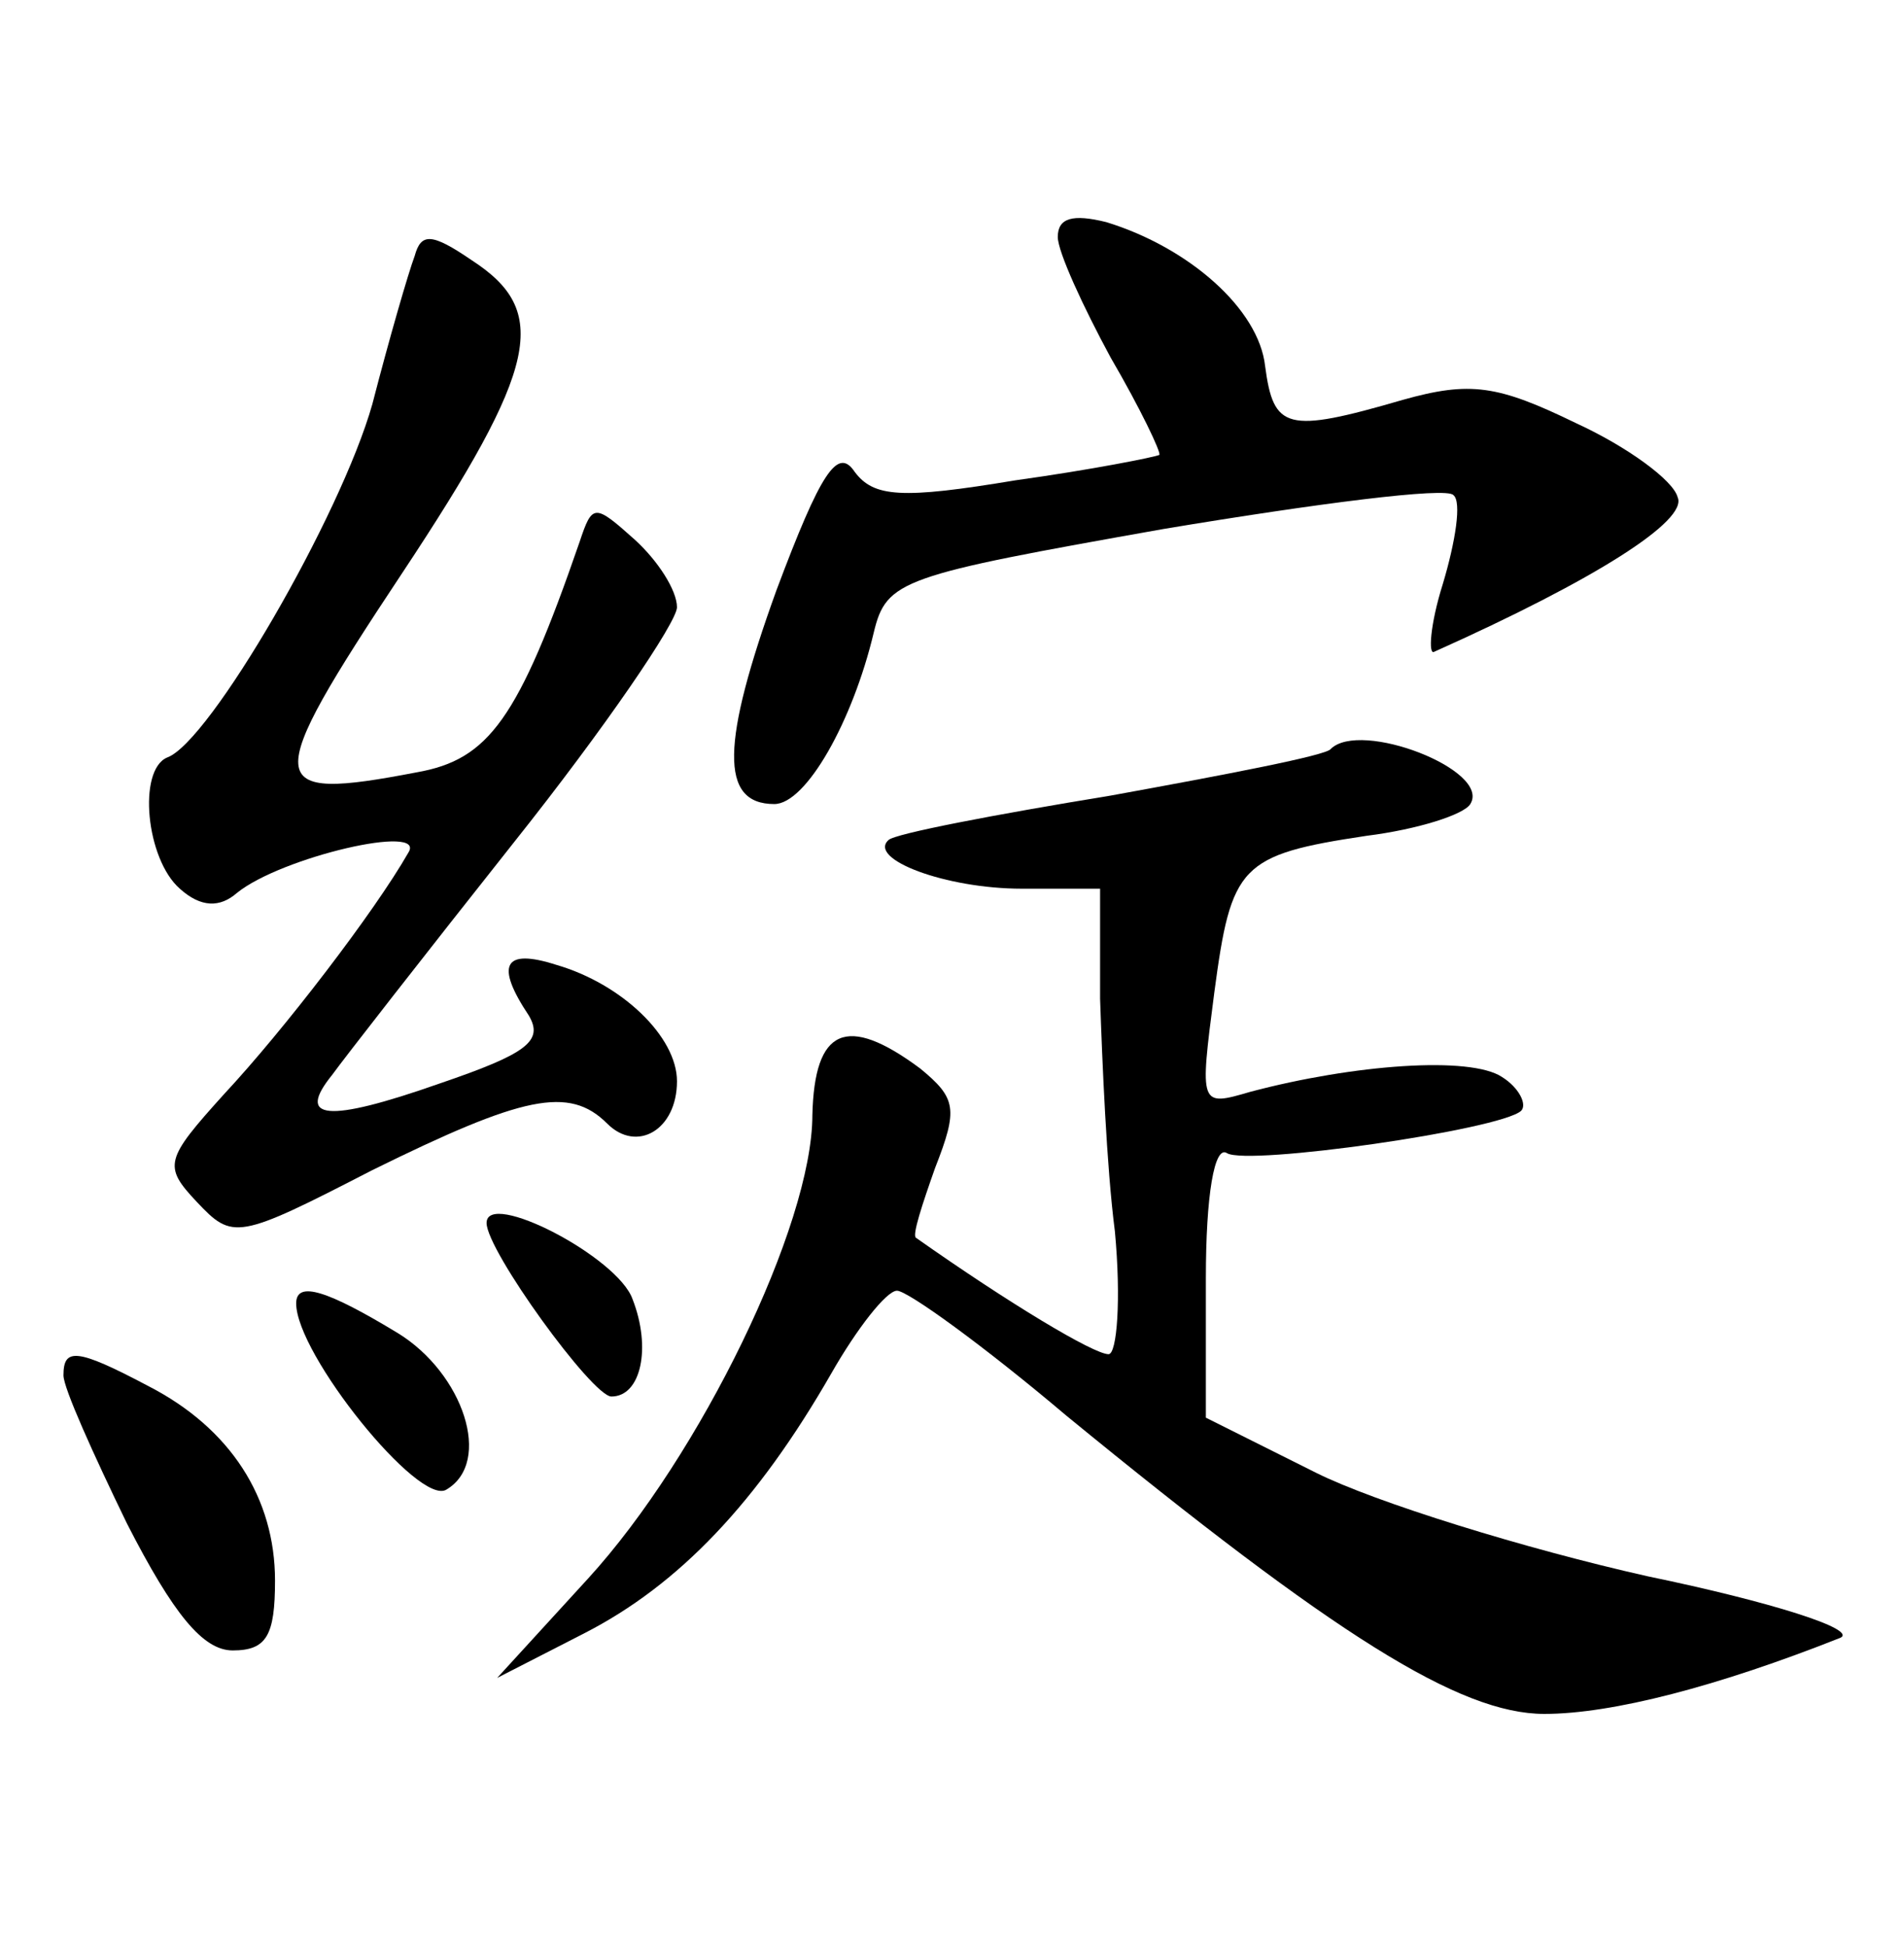 <?xml version="1.0" standalone="no"?>
<!DOCTYPE svg PUBLIC "-//W3C//DTD SVG 20010904//EN"
 "http://www.w3.org/TR/2001/REC-SVG-20010904/DTD/svg10.dtd">
<svg version="1.0" xmlns="http://www.w3.org/2000/svg"
 width="90pt" height="92pt" viewBox="0 0 90 92"
 preserveAspectRatio="xMidYMid meet">
<g transform="translate(0,92) scale(0.1,-0.1)"
fill="#000000" stroke="none">
<path d="M500 808 c0 -7 12 -33 25 -57 14 -24 24 -45 23 -46 -2 -1 -32 -7 -68
-12 -54 -9 -67 -8 -76 4 -8 12 -16 0 -37 -56 -26 -72 -27 -101 -1 -101 15 0
37 39 47 81 6 25 13 27 137 49 72 12 134 20 137 16 4 -3 1 -22 -5 -42 -6 -19
-7 -34 -4 -32 76 34 120 62 115 73 -2 8 -24 24 -48 35 -37 18 -50 20 -82 11
-55 -16 -61 -14 -65 16 -3 27 -36 56 -75 68 -16 4 -23 2 -23 -7z"/>
<path d="M196 799 c-3 -8 -12 -39 -20 -70 -15 -53 -77 -160 -97 -167 -14 -6
-10 -48 6 -62 10 -9 19 -9 27 -2 21 17 90 33 81 19 -16 -28 -59 -84 -87 -114
-28 -31 -29 -34 -13 -51 17 -18 19 -18 83 15 71 35 93 40 111 22 14 -14 33 -3
33 20 0 21 -26 46 -57 55 -25 8 -29 0 -13 -24 7 -12 -1 -18 -42 -32 -54 -19
-68 -17 -51 4 5 7 44 57 86 110 43 54 77 104 77 111 0 8 -9 22 -20 32 -19 17
-20 17 -26 -1 -29 -84 -43 -103 -77 -109 -73 -14 -74 -7 -7 94 65 98 70 124
33 148 -19 13 -24 13 -27 2z"/>
<path d="M629 566 c-2 -3 -49 -12 -104 -22 -55 -9 -102 -18 -105 -21 -10 -9
27 -23 63 -23 l37 0 0 -52 c1 -29 3 -79 7 -110 3 -32 1 -58 -3 -58 -7 0 -47
24 -91 55 -2 1 3 16 9 33 11 28 10 33 -7 47 -35 26 -50 19 -51 -22 0 -52 -53
-161 -106 -219 l-43 -47 41 21 c45 23 82 62 117 123 12 21 26 39 31 39 5 0 41
-26 80 -59 127 -104 186 -141 226 -141 32 0 82 13 140 36 8 4 -33 17 -91 29
-58 13 -129 35 -157 49 l-52 26 0 66 c0 39 4 63 10 59 10 -6 129 11 139 20 3
3 -1 11 -9 16 -15 10 -70 6 -119 -7 -24 -7 -24 -7 -17 47 8 60 12 65 72 74 24
3 46 10 49 15 10 16 -52 40 -66 26z"/>
<path d="M230 342 c0 -13 50 -82 59 -82 14 0 19 23 10 46 -7 20 -69 52 -69 36z"/>
<path d="M140 304 c0 -24 58 -96 71 -88 22 13 8 55 -23 74 -33 20 -48 25 -48
14z"/>
<path d="M30 270 c0 -6 14 -37 30 -70 22 -43 36 -60 50 -60 16 0 20 7 20 33 0
39 -21 72 -60 92 -34 18 -40 18 -40 5z"/>
</g>
</svg>
